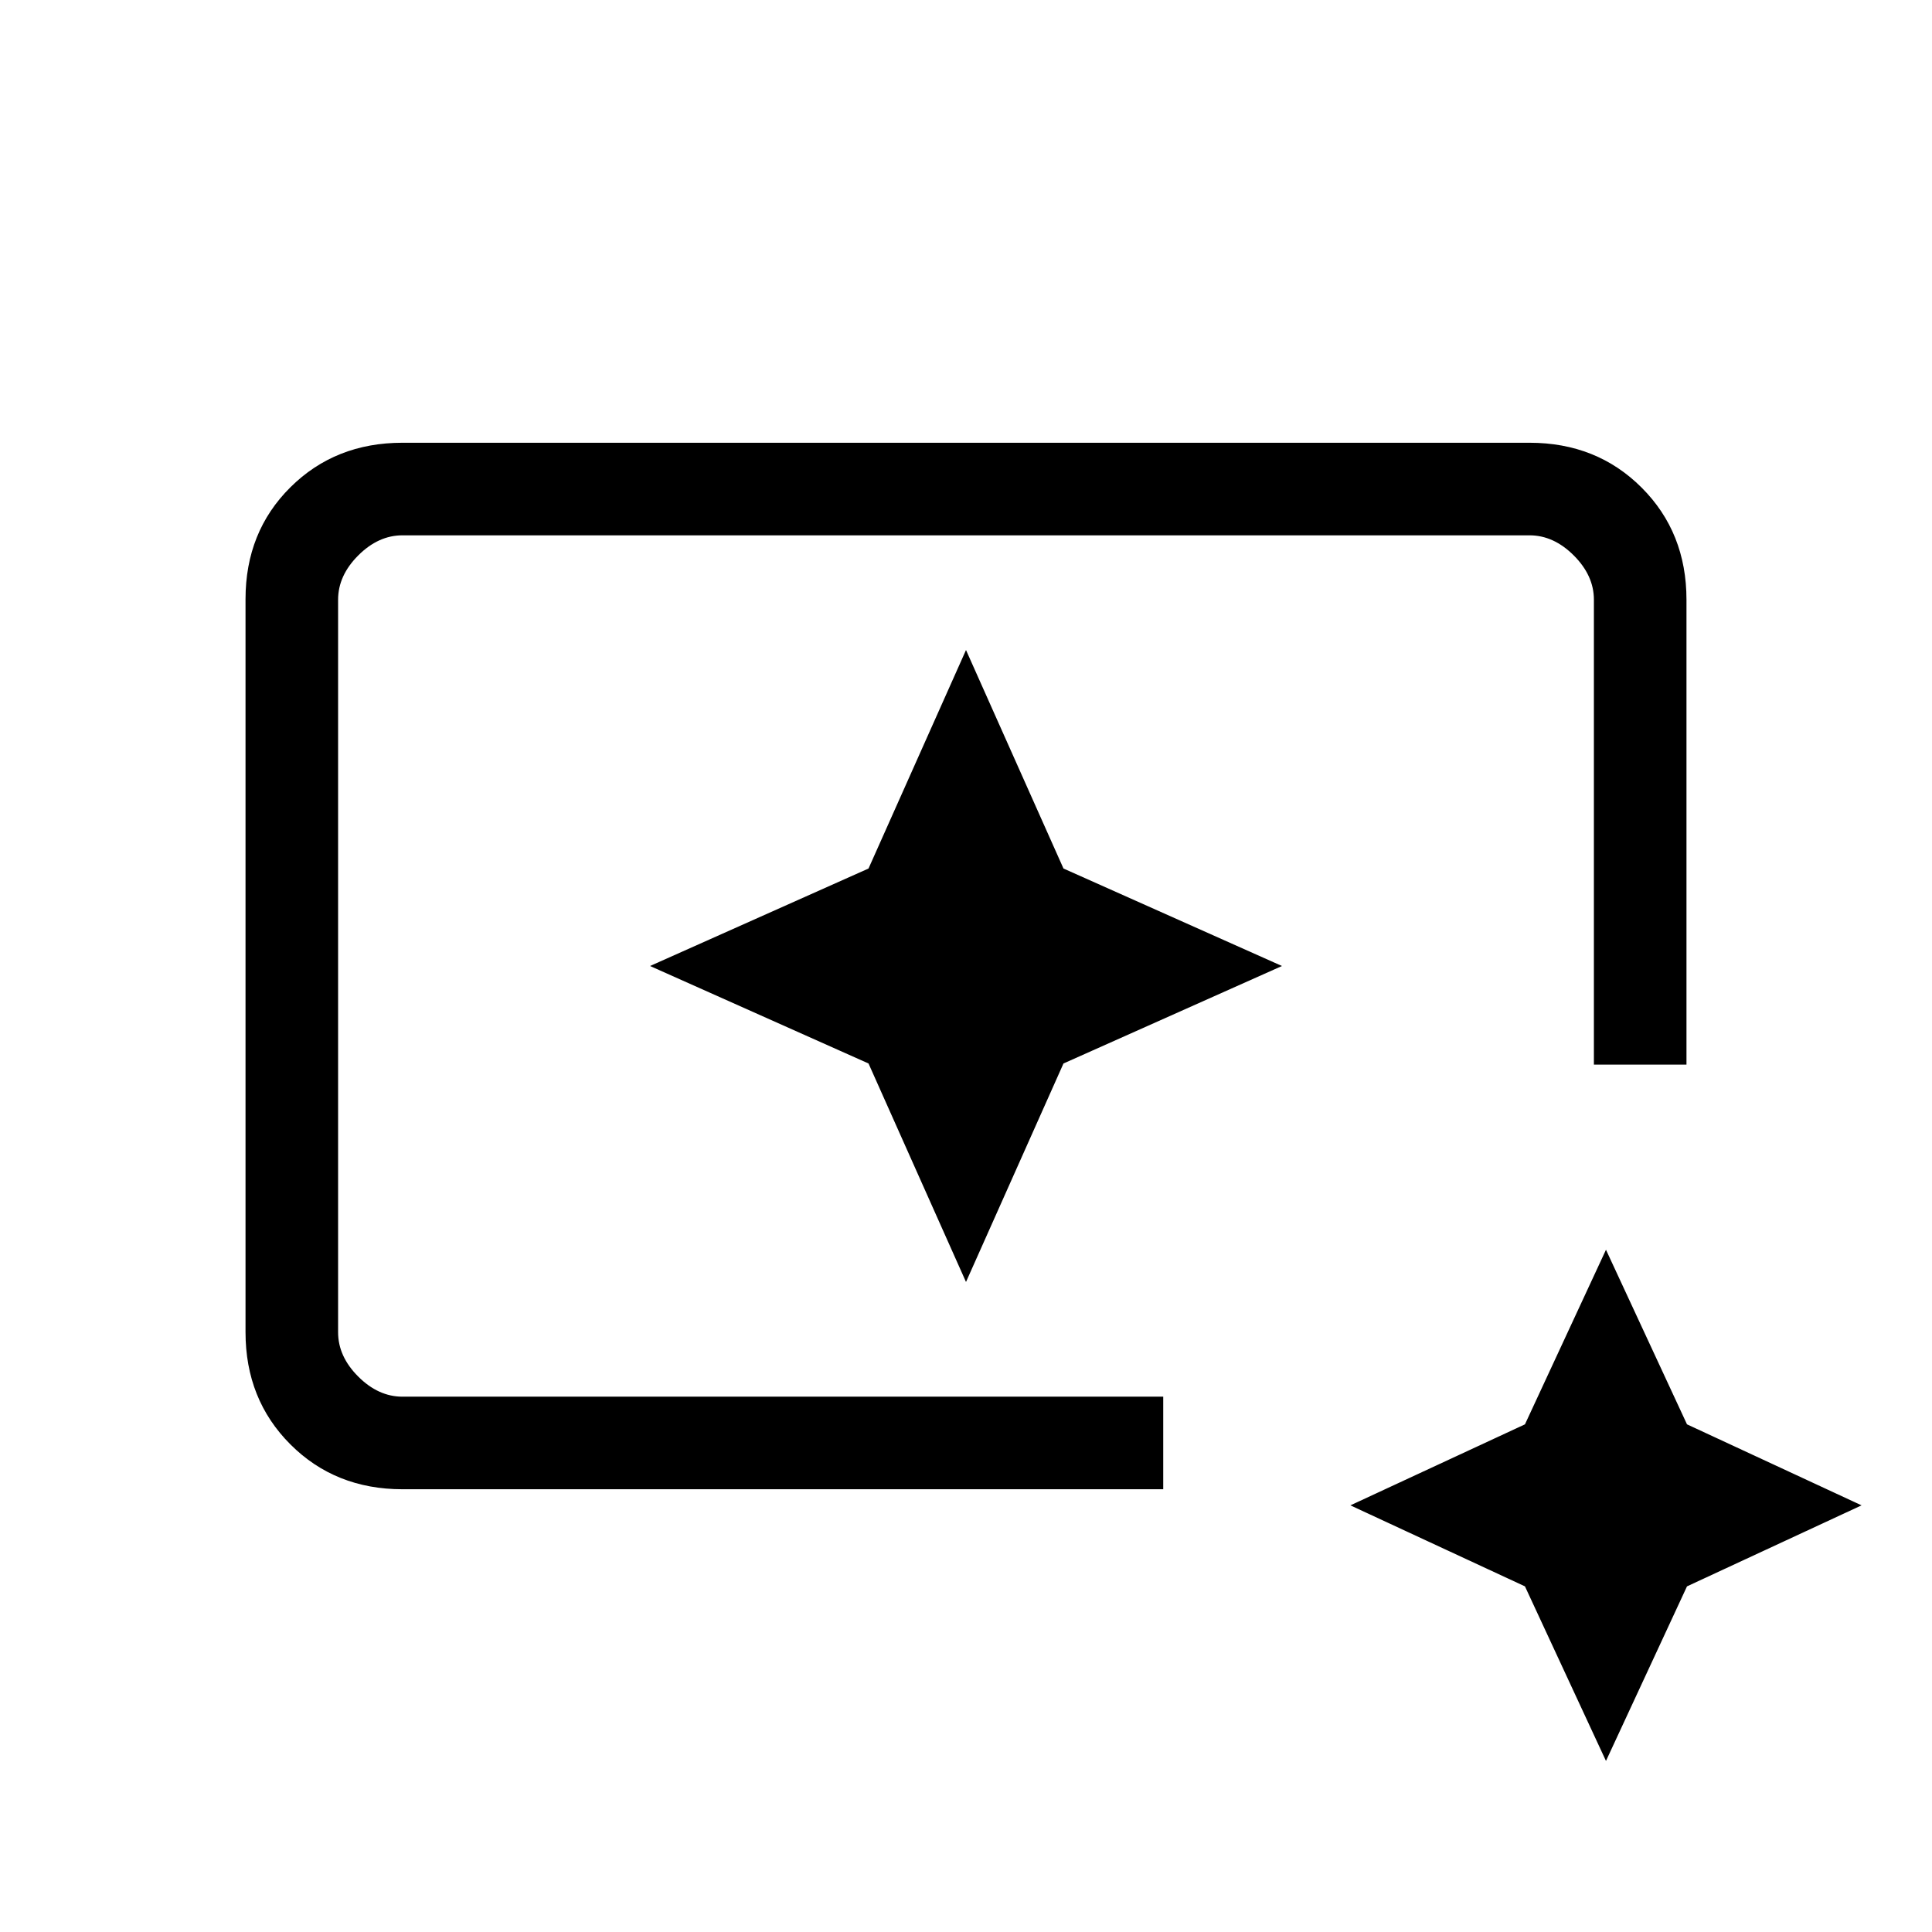<svg xmlns="http://www.w3.org/2000/svg" height="20" viewBox="0 96 960 960" width="20"><path d="M200 836q-33.425 0-55.712-22.299Q122 791.401 122 757.96V393.717q0-33.442 22.288-55.579Q166.575 316 200 316h560q33.425 0 55.713 22.287Q838 360.575 838 394v231h-46V394q0-12-10-22t-22-10H200q-12 0-22 10t-10 22v364q0 12 10 22t22 10h378v46H200Zm598 135-40.257-86.743L671 844l86.743-40.257L798 717l40.257 86.743L925 844l-86.743 40.257L798 971ZM168 790V362v428-172 172Zm312-57 48.438-108.562L637 576l-108.562-48.438L480 419l-48.438 108.562L323 576l108.562 48.438L480 733Z"/></svg>